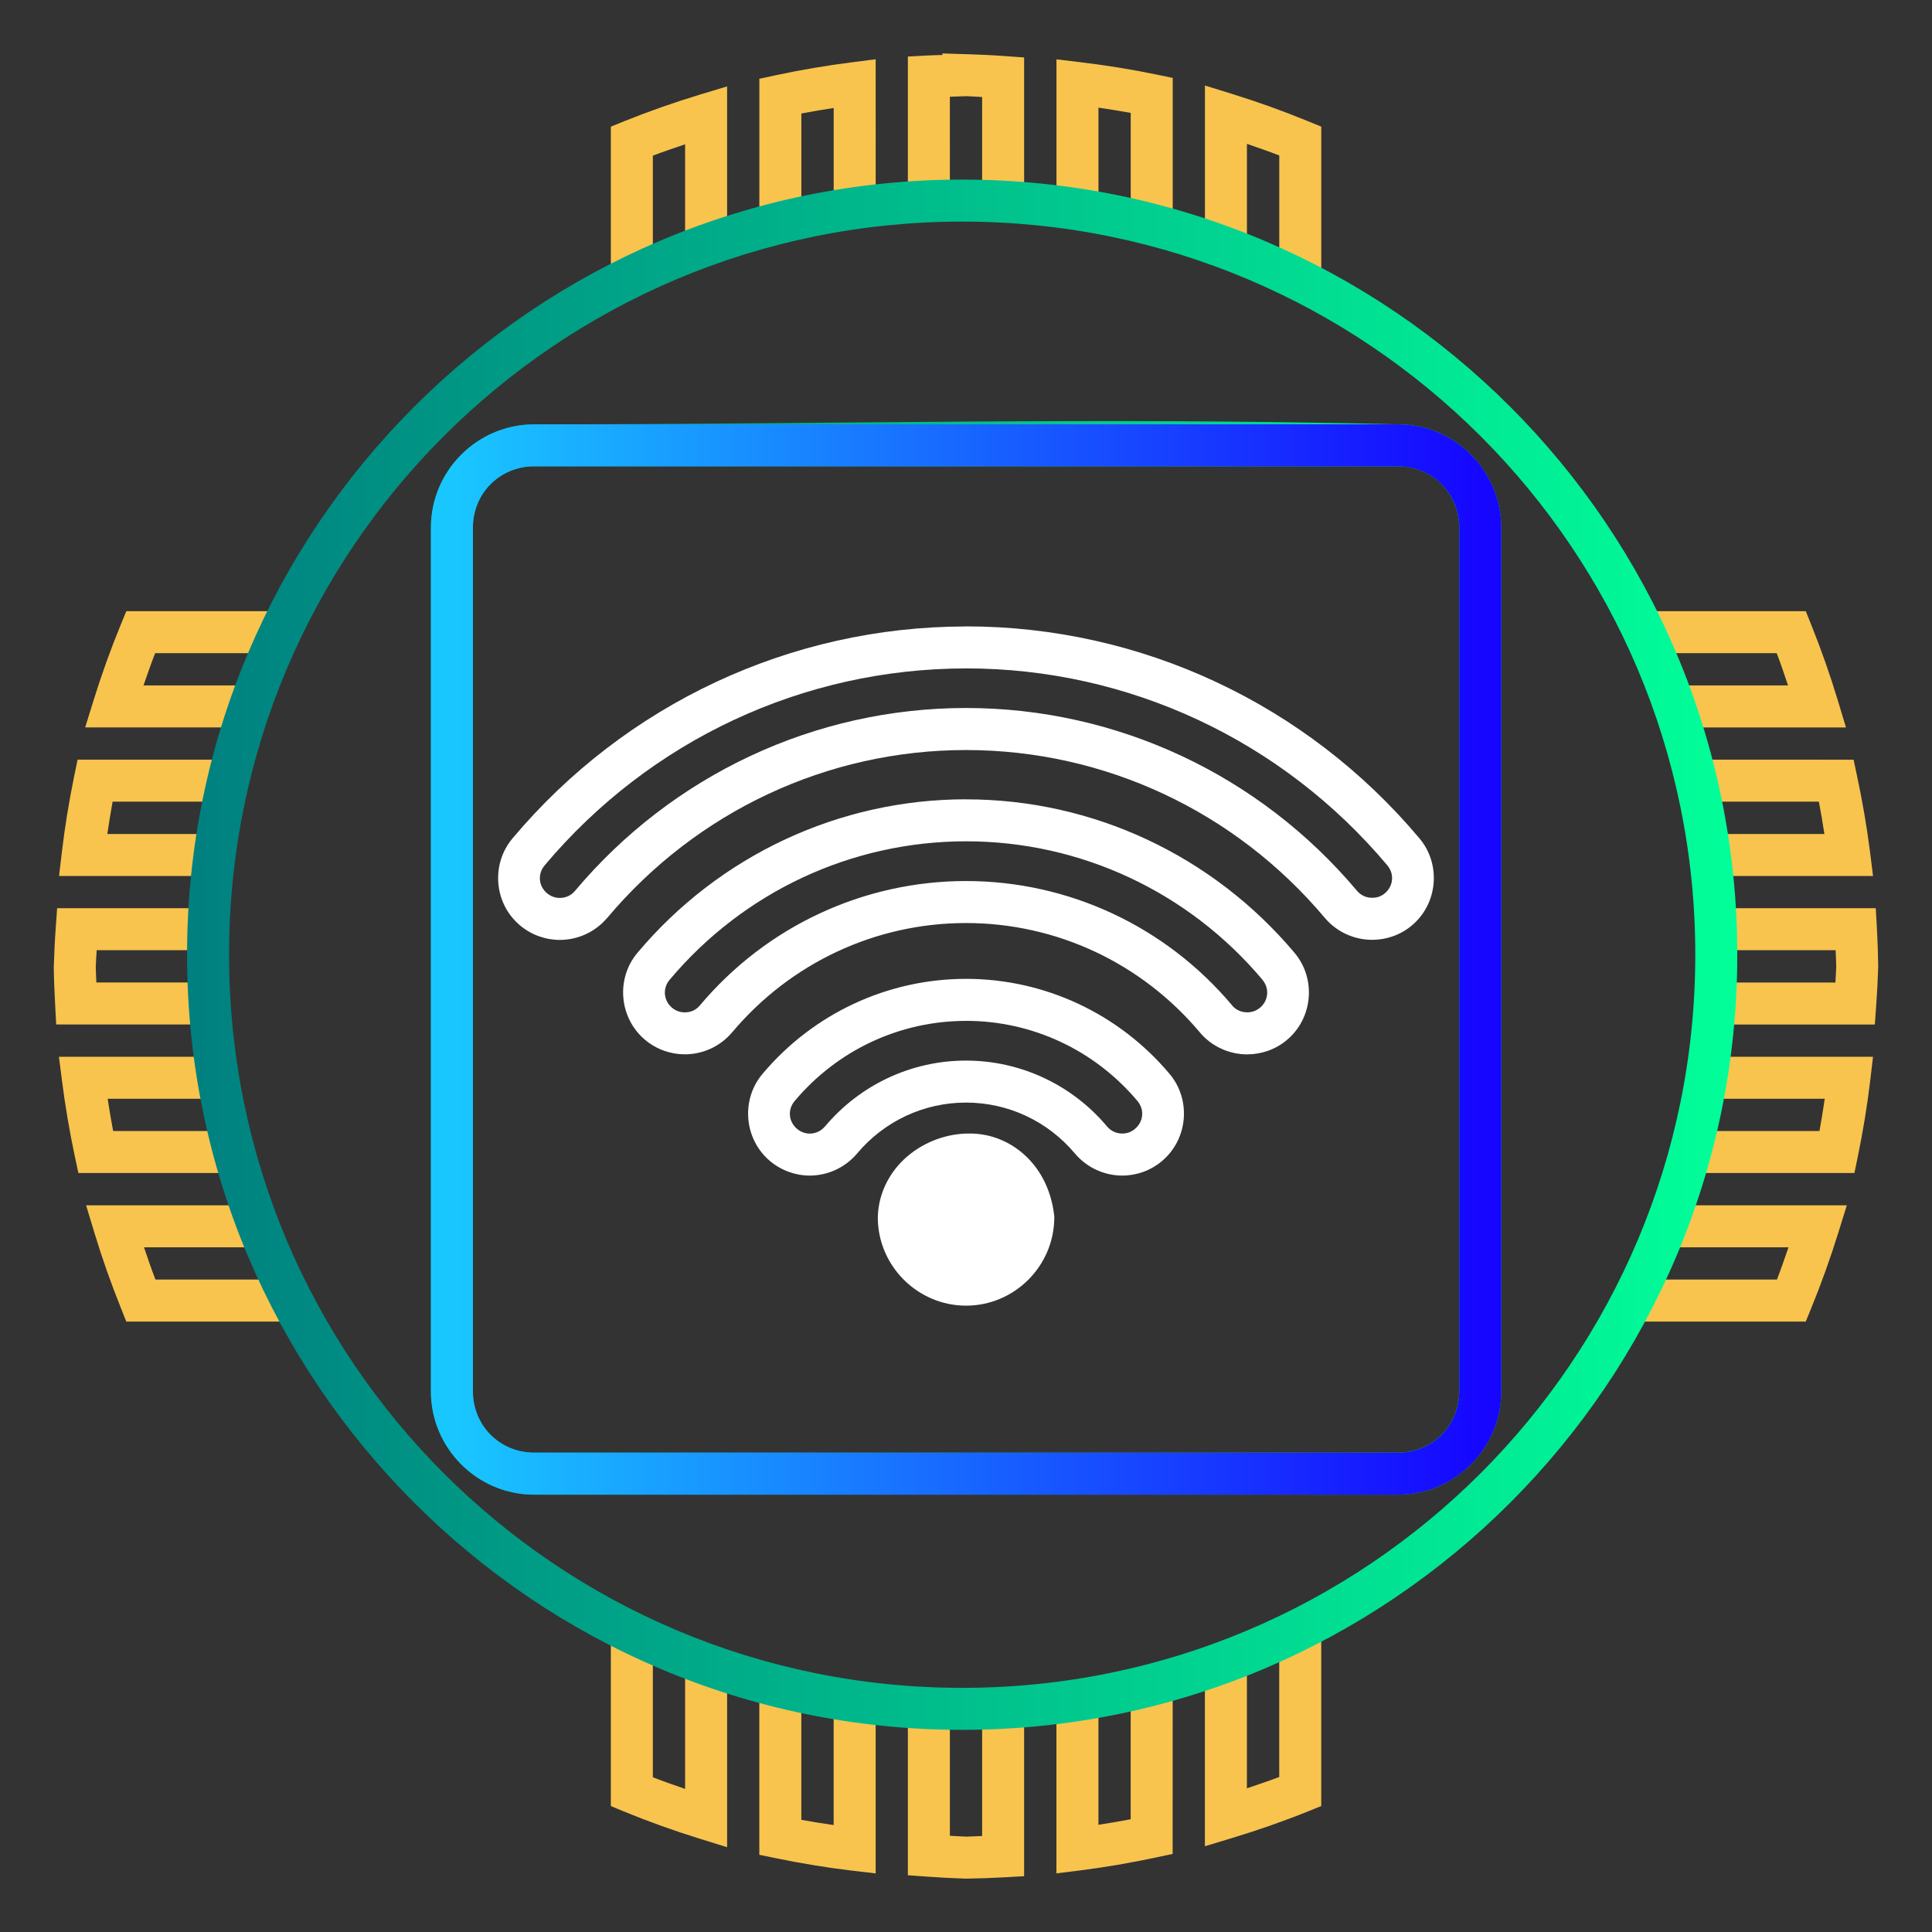 <?xml version="1.0" encoding="UTF-8" standalone="no"?>
<svg
   width="46"
   height="46"
   viewBox="0 0 46 46"
   fill="none"
   version="1.1"
   id="svg849"
   sodipodi:docname="network-card.svg"
   inkscape:version="1.1.2 (0a00cf5339, 2022-02-04)"
   xmlns:inkscape="http://www.inkscape.org/namespaces/inkscape"
   xmlns:sodipodi="http://sodipodi.sourceforge.net/DTD/sodipodi-0.dtd"
   xmlns:xlink="http://www.w3.org/1999/xlink"
   xmlns="http://www.w3.org/2000/svg"
   xmlns:svg="http://www.w3.org/2000/svg">
  <rect x="0" y="0" width="46" height="46" fill="#333333" stroke="none"/>
  <sodipodi:namedview
     id="namedview849"
     pagecolor="#000000"
     bordercolor="#000000"
     borderopacity="0.25"
     inkscape:showpageshadow="2"
     inkscape:pageopacity="0.0"
     inkscape:pagecheckerboard="0"
     inkscape:deskcolor="#767676"
     inkscape:zoom="16.42642"
     inkscape:cx="27.364453"
     inkscape:cy="23.620485"
     inkscape:window-width="1600"
     inkscape:window-height="836"
     inkscape:window-x="0"
     inkscape:window-y="0"
     inkscape:window-maximized="1"
     inkscape:current-layer="svg849"
     showgrid="true"
     showguides="false"
     inkscape:pageshadow="2"
     inkscape:snap-grids="false">
    <inkscape:grid
       id="grid1"
       units="px"
       originx="0"
       originy="0"
       spacingx="1"
       spacingy="1"
       empcolor="#0099e5"
       empopacity="0.302"
       color="#0099e5"
       opacity="0.149"
       empspacing="5"
       dotted="false"
       gridanglex="30"
       gridanglez="30"
       visible="true" />
  </sodipodi:namedview>
  <defs
     id="defs849">
    <linearGradient
       inkscape:collect="always"
       xlink:href="#linearGradient9400"
       id="linearGradient9402"
       x1="11.467"
       y1="23.85"
       x2="35.951"
       y2="23.85"
       gradientUnits="userSpaceOnUse"
       gradientTransform="translate(-0.708,-1.005)" />
    <linearGradient
       inkscape:collect="always"
       id="linearGradient9400">
      <stop
         style="stop-color:#19c7ff;stop-opacity:1"
         offset="0"
         id="stop9396" />
      <stop
         style="stop-color:#1606ff;stop-opacity:1"
         offset="1"
         id="stop9398" />
    </linearGradient>
    <linearGradient
       inkscape:collect="always"
       xlink:href="#linearGradient9090"
       id="linearGradient9092"
       x1="5.162"
       y1="23.736"
       x2="42.072"
       y2="23.736"
       gradientUnits="userSpaceOnUse"
       gradientTransform="translate(-0.708,-1.005)" />
    <linearGradient
       inkscape:collect="always"
       id="linearGradient9090">
      <stop
         style="stop-color:#008080;stop-opacity:1;"
         offset="0"
         id="stop9086" />
      <stop
         style="stop-color:#01ff99;stop-opacity:1"
         offset="1"
         id="stop9088" />
    </linearGradient>
  </defs>
  <path
     id="path1546"
     style="color:#000000;fill:#f8c44e;-inkscape-stroke:none;paint-order:stroke fill markers"
     d="m 22.437,1.272 0.004,0.037 c -0.117,0.005 -0.234,0.005 -0.352,0.012 l -0.473,0.025 v 3.48 c 0.331,-0.024 0.664,-0.038 1,-0.043 V 2.304 c 0.13,-0.004 0.26,-0.012 0.391,-0.014 0.004,1.212e-4 0.008,-1.234e-4 0.012,0 0.122,0.004 0.243,0.014 0.365,0.02 v 2.479 c 0.336,0.009 0.669,0.026 1,0.053 V 1.368 L 23.921,1.335 c -0.301,-0.022 -0.604,-0.036 -0.906,-0.045 h -0.021 z m -1.588,0.139 -0.562,0.072 c -0.607,0.077 -1.212,0.179 -1.811,0.307 l -0.396,0.086 v 3.562 c 0.33,-0.092 0.663,-0.175 1,-0.248 V 2.702 c 0.256,-0.049 0.512,-0.091 0.77,-0.131 v 2.471 c 0.33,-0.057 0.664,-0.106 1,-0.145 z m 4.305,0.002 v 3.508 c 0.336,0.042 0.67,0.094 1,0.154 V 2.563 c 0.257,0.038 0.513,0.078 0.768,0.125 v 2.543 c 0.337,0.077 0.671,0.162 1,0.258 V 1.855 L 27.522,1.772 C 26.924,1.649 26.319,1.552 25.712,1.48 Z m 3.535,0.623 V 5.731 c 0.338,0.115 0.671,0.239 1,0.373 V 3.425 c 0.258,0.089 0.516,0.178 0.77,0.277 v 2.736 c 0.339,0.157 0.673,0.321 1,0.498 V 3.015 L 31.147,2.888 C 30.554,2.644 29.95,2.427 29.337,2.237 Z m -11.377,0.021 -0.645,0.195 c -0.612,0.185 -1.217,0.398 -1.811,0.637 l -0.312,0.127 v 3.826 c 0.327,-0.173 0.661,-0.334 1,-0.486 V 3.706 c 0.253,-0.097 0.511,-0.182 0.768,-0.27 v 2.596 c 0.329,-0.13 0.662,-0.25 1,-0.361 z M 3.007,14.552 2.88,14.862 C 2.636,15.456 2.419,16.058 2.229,16.671 L 2.028,17.319 h 3.758 c 0.107,-0.338 0.226,-0.671 0.352,-1 H 3.417 C 3.506,16.062 3.595,15.805 3.694,15.552 H 6.45 c 0.148,-0.339 0.308,-0.672 0.477,-1 z m 35.885,0 c 0.168,0.328 0.328,0.661 0.477,1 h 2.934 c 0.097,0.253 0.182,0.511 0.27,0.768 h -2.891 c 0.126,0.329 0.245,0.662 0.352,1 h 3.918 l -0.195,-0.645 c -0.185,-0.612 -0.398,-1.217 -0.637,-1.811 l -0.125,-0.312 z m -37.045,3.535 -0.082,0.4 c -0.123,0.599 -0.221,1.201 -0.293,1.809 l -0.066,0.561 h 3.646 c 0.035,-0.336 0.082,-0.669 0.135,-1 H 2.556 c 0.038,-0.257 0.078,-0.514 0.125,-0.77 H 5.325 c 0.07,-0.338 0.15,-0.67 0.238,-1 z m 38.408,0 c 0.088,0.33 0.169,0.662 0.238,1 h 2.814 c 0.049,0.256 0.091,0.512 0.131,0.77 h -2.807 c 0.053,0.331 0.1,0.664 0.135,1 h 3.83 l -0.07,-0.562 c -0.077,-0.607 -0.181,-1.212 -0.309,-1.811 l -0.084,-0.396 z m -38.895,3.537 -0.033,0.465 c -0.022,0.301 -0.036,0.602 -0.045,0.904 l -0.002,0.012 v 0.01 c 0.004,0.302 0.016,0.605 0.033,0.906 l 0.025,0.471 h 3.693 c -0.03,-0.331 -0.048,-0.664 -0.061,-1 H 2.294 C 2.29,23.269 2.282,23.146 2.28,23.023 v -0.01 C 2.284,22.883 2.295,22.754 2.302,22.624 h 2.654 c 0.002,-0.336 0.015,-0.669 0.035,-1 z m 39.467,0 c 0.02,0.331 0.033,0.664 0.035,1 h 2.844 c 0.004,0.126 0.012,0.253 0.014,0.379 -0.004,0.13 -0.013,0.26 -0.02,0.391 h -2.854 c -0.012,0.336 -0.03,0.669 -0.061,1 h 3.854 l 0.033,-0.465 c 0.022,-0.301 0.038,-0.602 0.047,-0.904 v -0.012 -0.012 c -0.004,-0.302 -0.014,-0.603 -0.031,-0.904 l -0.027,-0.473 z m -39.424,3.537 0.072,0.562 c 0.077,0.607 0.179,1.212 0.307,1.811 l 0.084,0.395 h 3.854 c -0.099,-0.329 -0.187,-0.663 -0.268,-1 H 2.694 c -0.049,-0.255 -0.091,-0.511 -0.131,-0.768 h 2.723 c -0.064,-0.33 -0.119,-0.664 -0.164,-1 z m 39.293,0 c -0.045,0.336 -0.1,0.67 -0.164,1 h 2.914 c -0.038,0.257 -0.078,0.513 -0.125,0.768 h -2.955 c -0.081,0.337 -0.168,0.671 -0.268,1 h 4.055 l 0.082,-0.398 c 0.123,-0.599 0.223,-1.203 0.295,-1.811 l 0.066,-0.559 z M 2.05,28.698 2.245,29.343 c 0.185,0.612 0.398,1.215 0.637,1.809 l 0.125,0.314 h 4.215 c -0.183,-0.328 -0.359,-0.66 -0.521,-1 h -3 C 3.603,30.212 3.516,29.955 3.429,29.698 H 6.356 c -0.138,-0.328 -0.264,-0.662 -0.383,-1 z m 37.795,0 c -0.119,0.338 -0.244,0.672 -0.383,1 h 3.121 c -0.089,0.257 -0.176,0.514 -0.275,0.768 h -3.189 c -0.163,0.34 -0.339,0.672 -0.521,1 h 4.396 l 0.127,-0.311 c 0.243,-0.593 0.46,-1.198 0.65,-1.811 l 0.201,-0.646 z m -8.387,9.828 c -0.327,0.177 -0.661,0.341 -1,0.498 v 3.285 c -0.254,0.097 -0.512,0.182 -0.77,0.27 v -3.221 c -0.329,0.134 -0.662,0.258 -1,0.373 v 4.227 l 0.645,-0.195 c 0.612,-0.185 1.217,-0.396 1.811,-0.635 l 0.314,-0.127 z m -16.914,0.094 v 4.381 l 0.309,0.129 c 0.593,0.243 1.198,0.46 1.811,0.65 l 0.648,0.201 V 39.792 c -0.338,-0.111 -0.671,-0.231 -1,-0.361 v 3.162 c -0.257,-0.089 -0.514,-0.178 -0.768,-0.277 v -3.209 c -0.339,-0.153 -0.673,-0.314 -1,-0.486 z m 13.377,1.354 c -0.329,0.096 -0.663,0.181 -1,0.258 v 3.084 c -0.255,0.049 -0.511,0.091 -0.768,0.131 v -3.059 c -0.33,0.06 -0.664,0.112 -1,0.154 v 4.062 l 0.562,-0.07 c 0.607,-0.077 1.21,-0.181 1.809,-0.309 l 0.396,-0.084 z m -9.842,0.051 v 4.137 l 0.4,0.082 c 0.599,0.123 1.201,0.223 1.809,0.295 l 0.561,0.066 v -4.039 c -0.336,-0.038 -0.67,-0.088 -1,-0.145 v 3.033 c -0.257,-0.038 -0.514,-0.078 -0.77,-0.125 v -3.057 c -0.337,-0.073 -0.67,-0.156 -1,-0.248 z m 6.305,0.598 c -0.331,0.027 -0.664,0.044 -1,0.053 v 3.039 c -0.123,0.004 -0.246,0.012 -0.369,0.014 -0.003,-7.8e-5 -0.005,7.9e-5 -0.008,0 -0.13,-0.004 -0.26,-0.013 -0.391,-0.02 v -3.029 c -0.336,-0.005 -0.669,-0.019 -1,-0.043 v 4.012 l 0.465,0.033 c 0.301,0.022 0.602,0.038 0.904,0.047 h 0.012 0.01 c 0.302,-0.004 0.605,-0.014 0.906,-0.031 l 0.471,-0.027 z"
     sodipodi:nodetypes="cccccccccccccccccccccccccccccccccccccccccccccccccccccccccccccccccccccccccccccccccccccccccccccccccccccccccccccccccccccccccccccccccccccccccccccccccccccccccccccccccccccccccccccccccccccccccccccccccccccccccccccccccccccccccccccccccccccccccccccccc" />
  <path
     style="color:#000000;fill:url(#linearGradient9092);fill-opacity:1;-inkscape-stroke:none;paint-order:stroke fill markers"
     d="M 22.909,4.276 C 12.723,4.276 4.454,12.545 4.454,22.731 4.454,32.918 12.723,41.187 22.909,41.187 33.096,41.187 41.364,32.918 41.364,22.731 41.364,12.545 33.096,4.276 22.909,4.276 Z m 0,1 C 32.555,5.276 40.364,13.085 40.364,22.731 40.364,32.378 32.555,40.187 22.909,40.187 13.263,40.187 5.454,32.378 5.454,22.731 5.454,13.085 13.263,5.276 22.909,5.276 Z M 12.718,10.103 c -1.354,0 -2.459,1.105 -2.459,2.459 v 20.566 c 0,1.354 1.105,2.459 2.459,2.459 h 20.566 c 1.354,0 2.459,-1.105 2.459,-2.459 V 12.562 c 0,-1.354 -1.105,-2.459 -2.459,-2.459 -7.186,-0.174 -13.45,0 -20.566,0 z m -5e-6,1 c 6.855,0 13.711,0 20.566,0 0.817,0 1.459,0.642 1.459,1.459 v 20.566 c 0,0.817 -0.642,1.459 -1.459,1.459 H 12.718 c -0.817,0 -1.459,-0.642 -1.459,-1.459 V 12.562 c 0,-0.817 0.642,-1.459 1.459,-1.459 z"
     id="circle2-5"
     sodipodi:nodetypes="cccccccccccssssssccccsssssscc" />
  <path
     id="path9630"
     style="color:#000000;fill:url(#linearGradient9402);-inkscape-stroke:none"
     d="m 12.719,10.104 c -1.354,0 -2.459,1.105 -2.459,2.459 v 20.566 c 0,1.354 1.105,2.459 2.459,2.459 h 16.334 4.232 c 1.354,0 2.459,-1.105 2.459,-2.459 V 12.562 c 0,-1.354 -1.105,-2.459 -2.459,-2.459 -6.855,0 -13.711,0 -20.566,0 z m 0,1 c 7.408,0 13.209,0 20.566,0 0.817,0 1.459,0.642 1.459,1.459 v 20.566 c 0,0.817 -0.642,1.459 -1.459,1.459 h -4.232 c -4.299,7.7e-4 -8.599,-6.65e-4 -12.898,-0.002 H 12.719 c -0.817,0 -1.459,-0.642 -1.459,-1.459 V 12.562 c 0,-0.817 0.642,-1.459 1.459,-1.459 z"
     sodipodi:nodetypes="cssscsssccccsssccsssc" />
  <path
     style="color:#000000;fill:#ffffff;-inkscape-stroke:none"
     d="m 22.982,14.914 v 0.002 c -4.159,0.006 -8.09,1.845 -10.779,5.045 -0.519,0.617 -0.44,1.553 0.178,2.072 0.273,0.229 0.612,0.346 0.947,0.346 0.418,0 0.839,-0.18 1.129,-0.525 v 0.002 c 2.135,-2.541 5.247,-3.998 8.543,-3.998 3.297,0 6.408,1.456 8.543,3.996 0.289,0.343 0.71,0.523 1.129,0.523 0.33,0 0.67,-0.112 0.945,-0.344 l 0.002,-0.002 c 0.617,-0.519 0.696,-1.456 0.176,-2.072 -2.692,-3.203 -6.629,-5.044 -10.793,-5.045 -0.001,-1e-6 -0.003,0 -0.004,0 -0.005,10e-7 -0.009,0.002 -0.014,0.002 v -0.002 z m 0.016,1 c 0.001,0 0.003,-1e-6 0.004,0 3.871,0.001 7.524,1.708 10.029,4.689 0.172,0.203 0.146,0.494 -0.057,0.664 l -0.002,0.002 c -0.088,0.075 -0.19,0.107 -0.301,0.107 -0.136,0 -0.267,-0.054 -0.363,-0.168 C 29.986,18.446 26.591,16.857 23,16.857 c -3.591,0 -6.986,1.59 -9.309,4.354 -0.095,0.114 -0.226,0.168 -0.363,0.168 -0.106,0 -0.212,-0.035 -0.303,-0.111 -0.204,-0.171 -0.229,-0.459 -0.057,-0.664 2.506,-2.981 6.159,-4.688 10.029,-4.689 z M 23,19.031 c -3.018,5.75e-4 -5.872,1.334 -7.822,3.654 -0.52,0.618 -0.437,1.555 0.182,2.074 0.274,0.23 0.612,0.344 0.945,0.344 0.418,0 0.838,-0.18 1.127,-0.525 v 0.002 C 18.824,22.923 20.852,21.977 23,21.977 c 2.148,0 4.175,0.946 5.568,2.604 0.29,0.345 0.709,0.523 1.127,0.523 0.331,0 0.672,-0.112 0.947,-0.344 0.619,-0.52 0.7,-1.456 0.18,-2.074 -1.951,-2.319 -4.803,-3.654 -7.82,-3.654 z m 0,1 h 0.002 c 2.724,5.74e-4 5.293,1.2 7.057,3.297 v 0.002 C 30.229,23.533 30.204,23.823 30,23.994 h -0.002 c -0.089,0.075 -0.192,0.109 -0.303,0.109 -0.136,0 -0.266,-0.053 -0.361,-0.166 v -0.002 C 27.754,22.056 25.443,20.977 23,20.977 c -2.442,0 -4.754,1.079 -6.334,2.959 v 0.002 h -0.002 c -0.095,0.114 -0.222,0.166 -0.359,0.166 -0.109,0 -0.213,-0.034 -0.303,-0.109 -0.204,-0.171 -0.23,-0.463 -0.059,-0.666 C 17.706,21.231 20.276,20.032 23,20.031 Z m 0,3.275 c -1.87,5.75e-4 -3.639,0.828 -4.846,2.264 -0.519,0.618 -0.438,1.555 0.18,2.074 0.272,0.228 0.61,0.346 0.945,0.346 0.42,0 0.84,-0.183 1.129,-0.527 C 21.058,26.69 22,26.252 23,26.252 c 1,0 1.942,0.438 2.592,1.211 0.289,0.344 0.709,0.527 1.129,0.527 0.333,0 0.673,-0.115 0.947,-0.348 0.617,-0.519 0.698,-1.455 0.18,-2.072 -1.207,-1.436 -2.976,-2.263 -4.846,-2.264 -6.51e-4,-10e-7 -0.001,0 -0.002,0 z m 0,1 h 0.002 c 1.576,5.73e-4 3.061,0.695 4.08,1.908 0.172,0.204 0.146,0.492 -0.059,0.664 l -0.002,0.002 c -0.09,0.076 -0.192,0.109 -0.301,0.109 -0.133,0 -0.267,-0.055 -0.363,-0.17 C 25.521,25.824 24.294,25.252 23,25.252 c -1.295,0 -2.52,0.572 -3.357,1.568 h -0.002 c -0.095,0.114 -0.227,0.17 -0.361,0.17 -0.106,0 -0.208,-0.034 -0.301,-0.111 C 18.774,26.707 18.748,26.419 18.92,26.215 19.939,25.002 21.424,24.307 23,24.307 Z m 0.24,2.688 c -0.555,-0.04 -1.11,0.13 -1.551,0.469 -0.441,0.338 -0.77,0.873 -0.789,1.508 v 0.006 0.008 c 0,1.154 0.947,2.102 2.102,2.102 1.154,10e-7 2.1,-0.947 2.1,-2.102 v -0.029 l -0.004,-0.029 c -0.14,-1.18 -0.993,-1.869 -1.857,-1.932 z m -1.34,1.99 V 29 c 8e-5,-0.003 0.004,-0.003 0.004,-0.006 -3.8e-5,-0.004 -0.004,-0.006 -0.004,-0.01 z m 2.201,0 c 0,0.009 -0.009,0.014 -0.01,0.023 0.002,0.017 0.012,0.018 0.014,0.035 z"
     id="path500-1" />
</svg>
